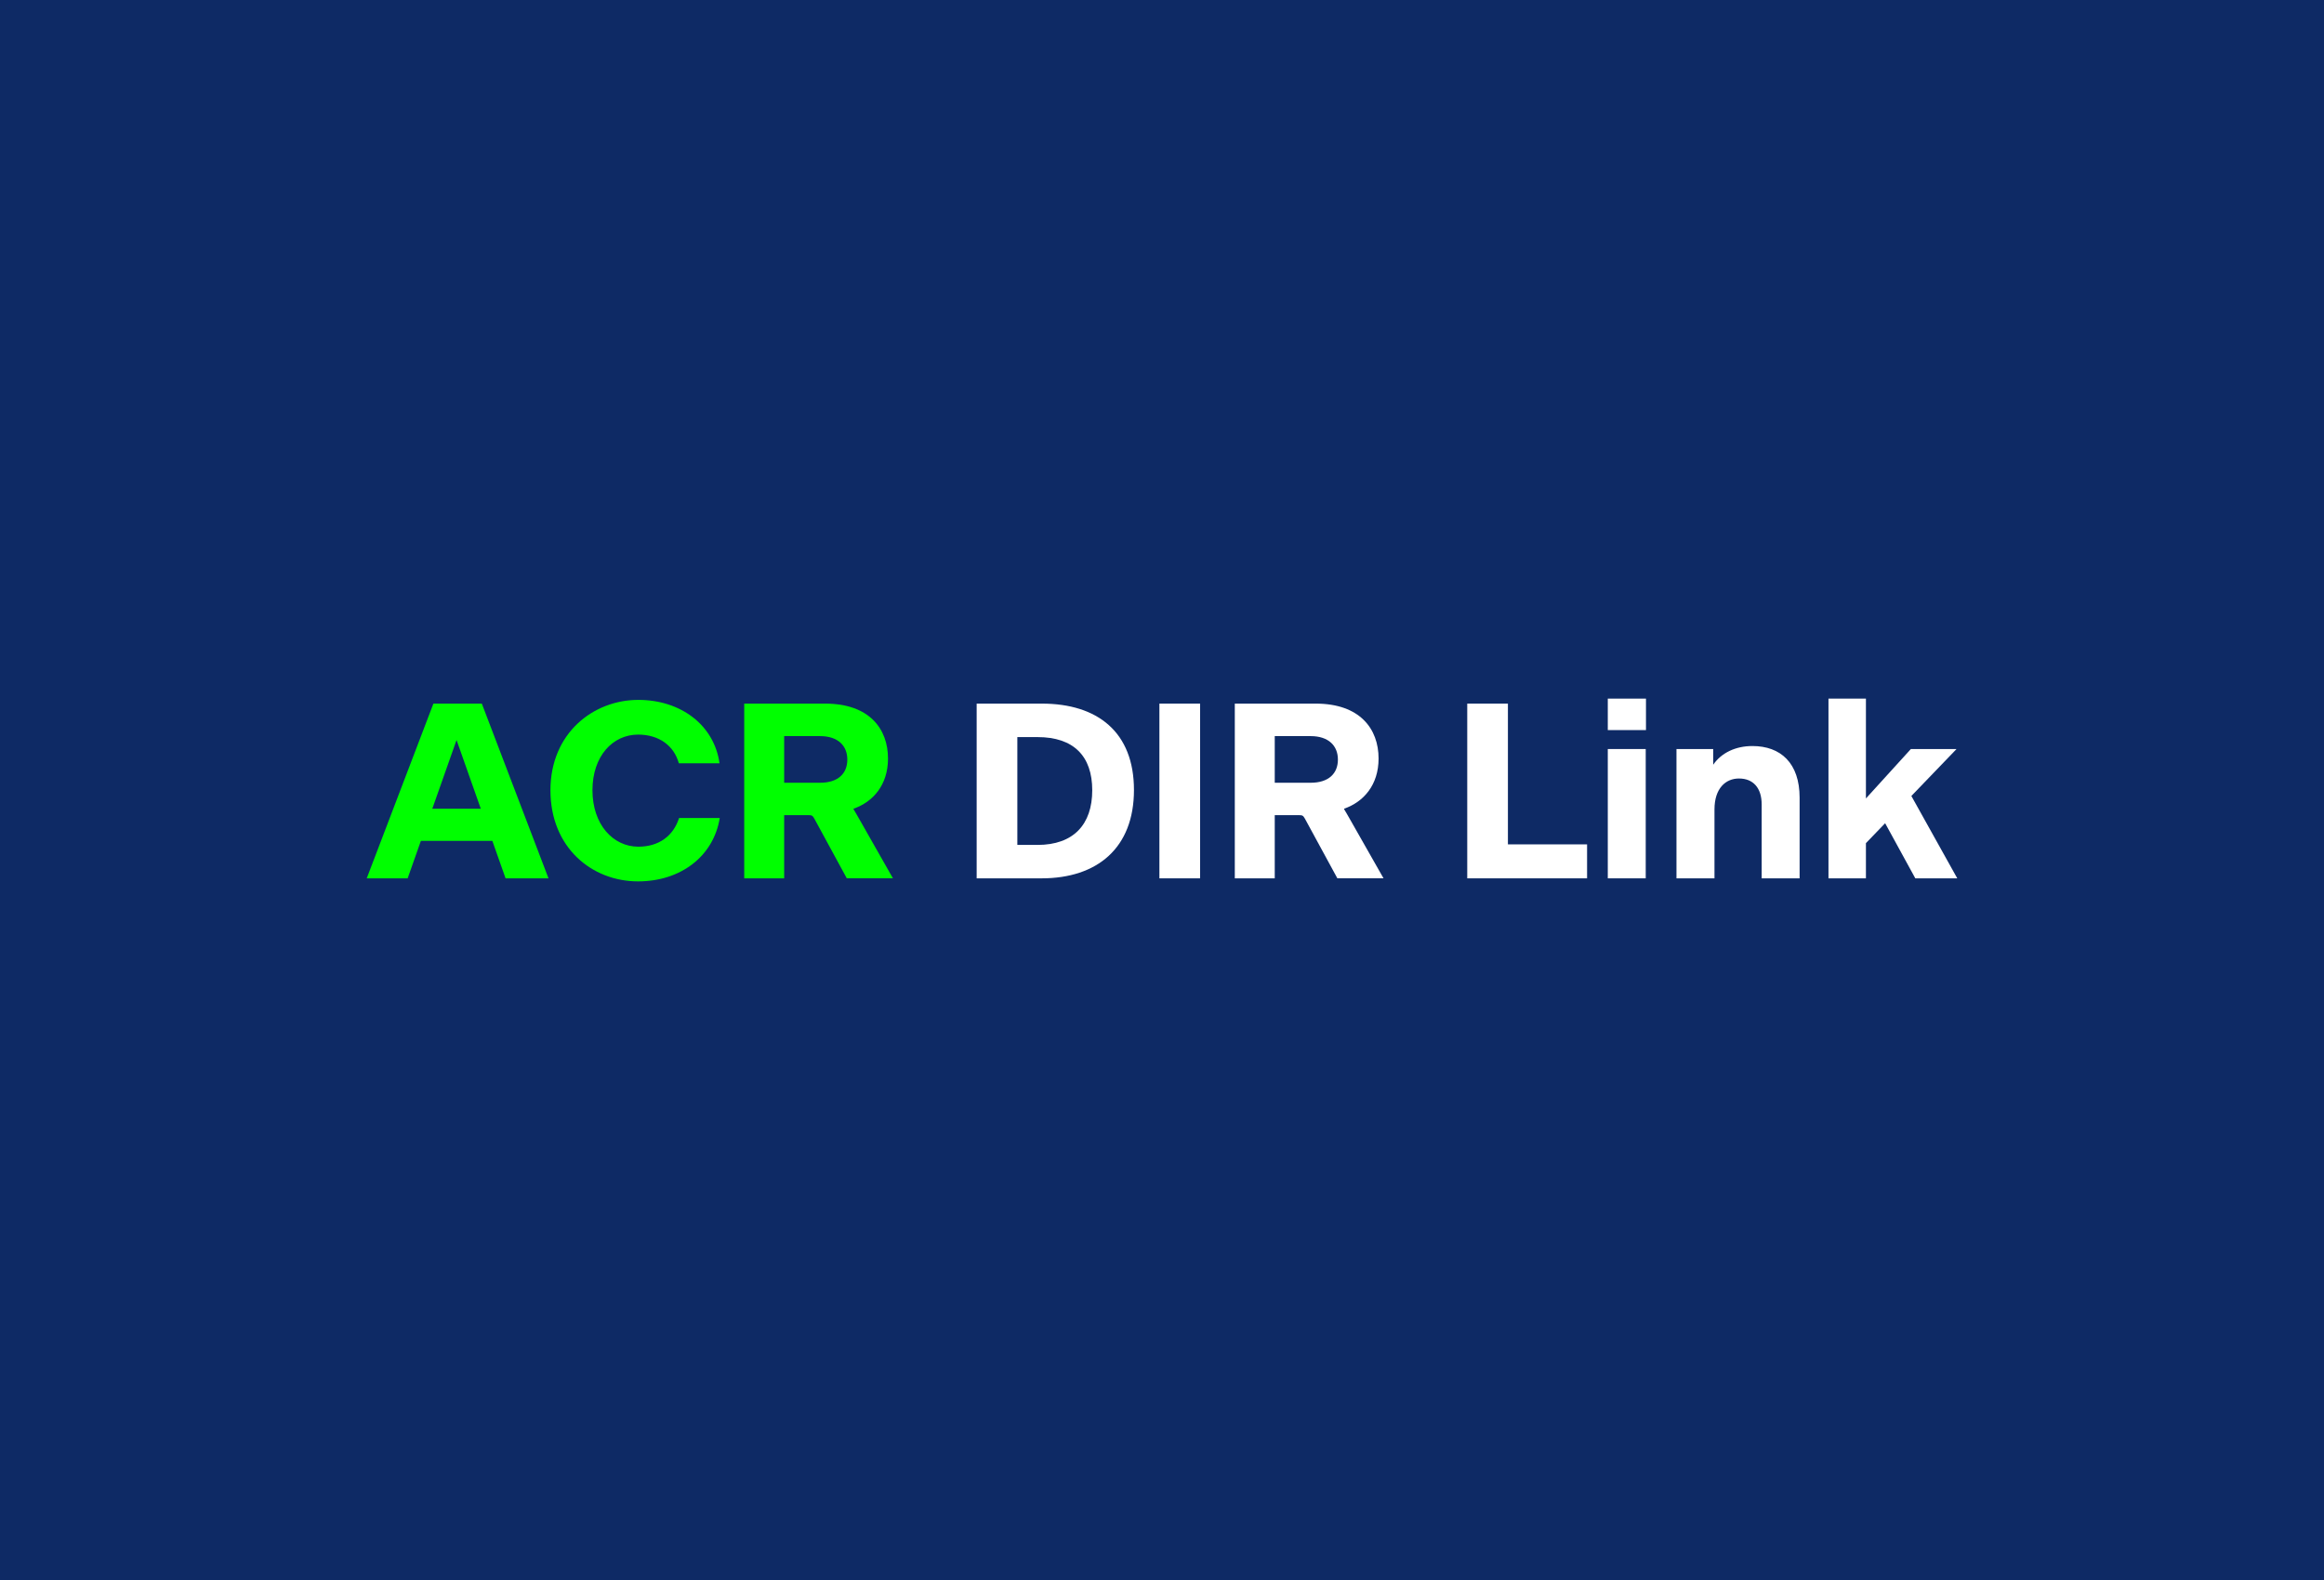 <svg width="200" height="136" viewBox="0 0 200 136" fill="none" xmlns="http://www.w3.org/2000/svg">
<rect width="200" height="136" fill="#0E2A65"/>
<rect width="200" height="136" fill="#0E2A65"/>
<path d="M36.219 72.381L35.082 75.604H31.56L37.298 60.564H41.465L47.203 75.604H43.509L42.371 72.381H36.219ZM41.376 69.609L39.29 63.697L37.204 69.609H41.376Z" fill="#00FF00"/>
<path d="M47.371 68.021C47.371 63.1 51.066 60.244 54.933 60.244C58.586 60.244 61.463 62.413 61.919 65.699H58.418C58.009 64.195 56.72 63.231 54.917 63.231C52.727 63.231 50.987 65.081 50.987 68.021C50.987 70.961 52.748 72.879 54.938 72.879C56.699 72.879 57.947 71.957 58.439 70.411H61.94C61.405 73.718 58.565 75.866 54.912 75.866C50.94 75.866 47.371 72.963 47.371 68.026V68.021Z" fill="#00FF00"/>
<path d="M67.484 70.17V75.604H64.047V60.564H71.006C74.811 60.564 76.42 62.733 76.42 65.291C76.42 67.57 75.131 69.027 73.454 69.609V69.651C73.626 69.95 73.752 70.143 73.988 70.573L76.844 75.599H72.872L70.079 70.463C69.927 70.206 69.885 70.164 69.544 70.164H67.479L67.484 70.17ZM67.484 67.376H70.576C72.123 67.376 72.919 66.58 72.919 65.38C72.919 64.18 72.102 63.362 70.576 63.362H67.484V67.382V67.376Z" fill="#00FF00"/>
<path d="M84.05 60.564H89.658C94.448 60.564 97.587 63.011 97.587 68C97.587 72.989 94.427 75.604 89.637 75.604H84.05V60.564ZM89.291 72.727C92.383 72.727 93.997 70.966 93.997 68.021C93.997 65.076 92.388 63.446 89.291 63.446H87.551V72.727H89.291Z" fill="white"/>
<path d="M99.777 60.564H103.278V75.604H99.777V60.564Z" fill="white"/>
<path d="M109.703 70.17V75.604H106.265V60.564H113.225C117.029 60.564 118.638 62.733 118.638 65.291C118.638 67.57 117.349 69.027 115.672 69.609V69.651C115.845 69.95 115.971 70.143 116.207 70.573L119.063 75.599H115.09L112.297 70.463C112.145 70.206 112.103 70.164 111.763 70.164H109.698L109.703 70.17ZM109.703 67.376H112.795C114.341 67.376 115.138 66.58 115.138 65.38C115.138 64.18 114.32 63.362 112.795 63.362H109.703V67.382V67.376Z" fill="white"/>
<path d="M126.269 60.564H129.769V72.68H136.582V75.604H126.269V60.564Z" fill="white"/>
<path d="M138.364 60.134H141.65V62.843H138.364V60.134ZM138.364 64.473H141.629V75.604H138.364V64.473Z" fill="white"/>
<path d="M144.275 75.604V64.473H147.436V65.825C148.143 64.793 149.369 64.216 150.811 64.216C153.237 64.216 154.872 65.678 154.872 68.666V75.604H151.607V69.242C151.607 67.822 150.879 67.01 149.652 67.01C148.515 67.01 147.546 67.848 147.546 69.672V75.604H144.275Z" fill="white"/>
<path d="M162.235 70.856L160.579 72.575V75.604H157.356V60.134H160.579V68.728L164.447 64.473H168.377L164.489 68.514L168.44 75.604H164.829L162.23 70.856H162.235Z" fill="white"/>
</svg>
